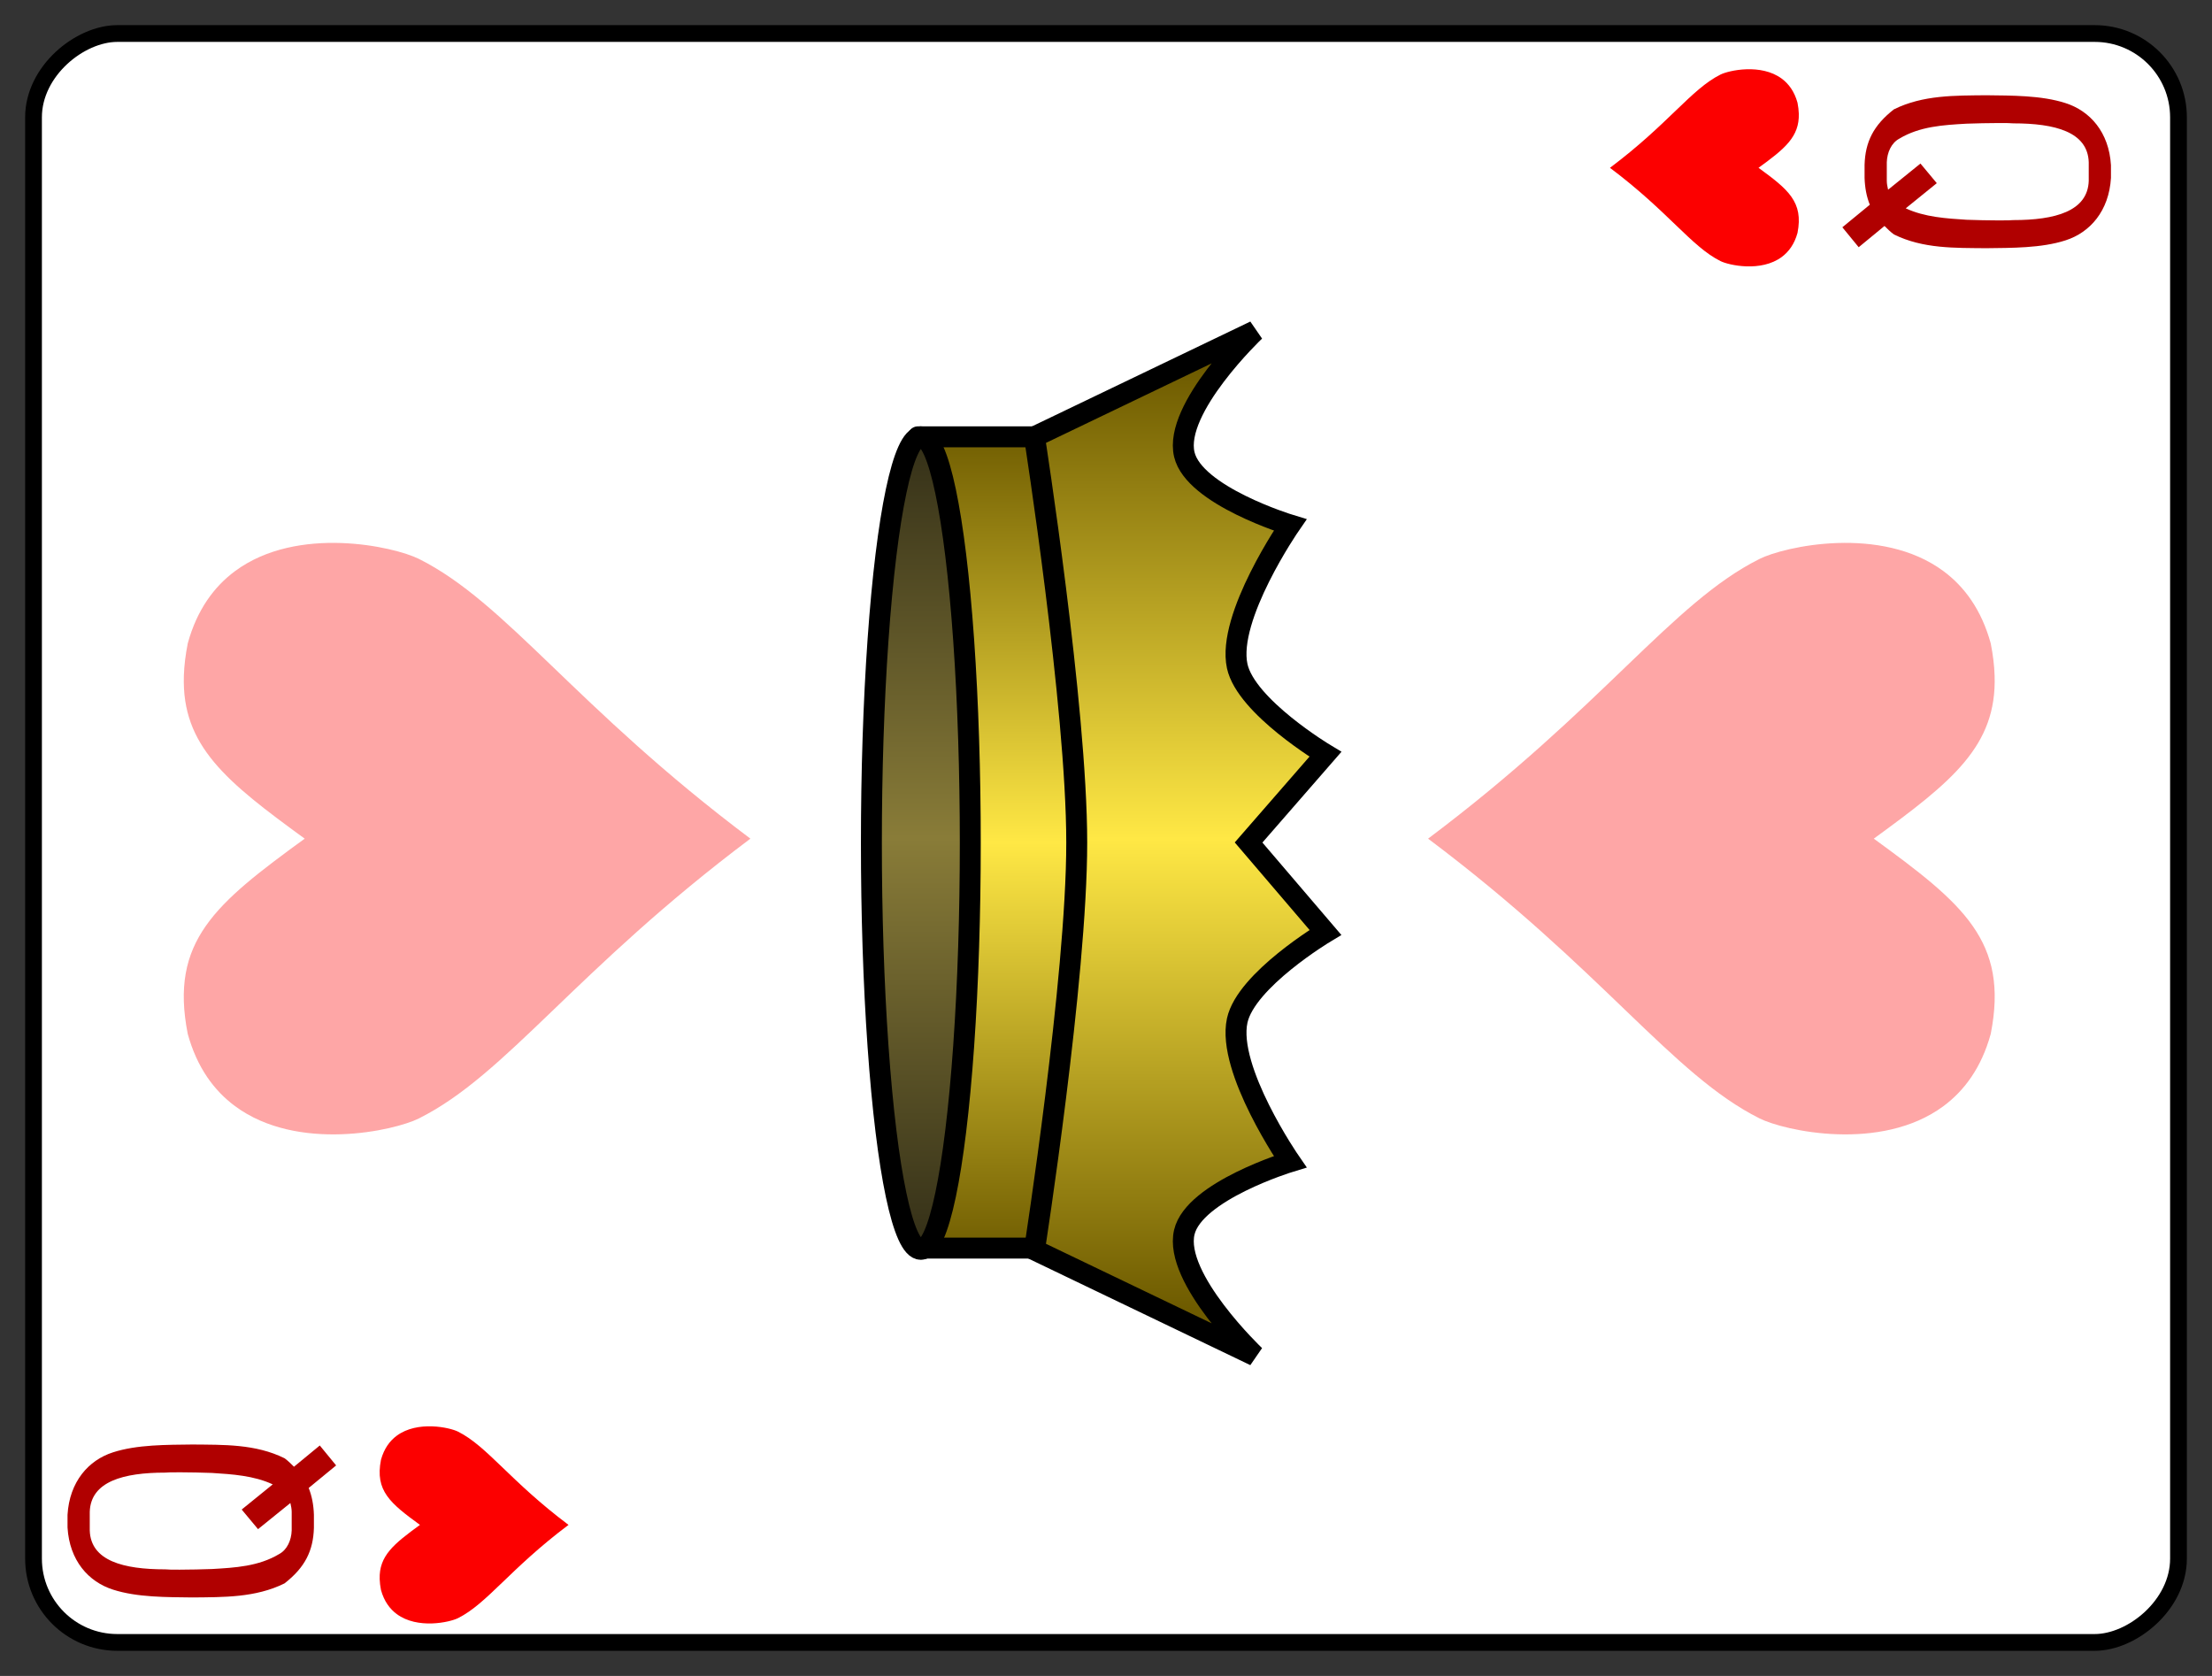 <?xml version="1.0" encoding="UTF-8" standalone="no"?>
<svg width="132" height="100" version="1.1" xmlns="http://www.w3.org/2000/svg">
<rect width="100%" height="100%" fill="#333333" stroke="none"/>
<defs>
<defs  xmlns:ns1="http://www.w3.org/1999/xlink" id="defs2">
    <linearGradient id="whiteHighlight">
      <stop style="stop-color:#ffffff;stop-opacity:1" offset="0" id="stop1703" />
      <stop style="stop-color:#ffffff;stop-opacity:0" offset="1" id="stop1705" />
    </linearGradient>
    <linearGradient id="crownouter">
      <stop style="stop-color:#6e5b00;stop-opacity:1;" offset="0" id="stop4551" />
      <stop style="stop-color:#ffe845;stop-opacity:1" offset="0.5" id="stop5011" />
      <stop style="stop-color:#6e5b00;stop-opacity:1" offset="1" id="stop4553" />
    </linearGradient>
    <linearGradient id="crownInner">
      <stop id="stop2680" offset="0" style="stop-color:#312d17;stop-opacity:1" />
      <stop id="stop2686" offset="0.494" style="stop-color:#897c38;stop-opacity:1" />
      <stop id="stop2682" offset="1" style="stop-color:#312d17;stop-opacity:1" />
    </linearGradient>
    <linearGradient ns1:href="#crownInner" id="linearGradient4518" x1="4.983" y1="15.157" x2="19.192" y2="15.157" gradientUnits="userSpaceOnUse" />
    <linearGradient ns1:href="#crownouter" id="linearGradient4670" gradientUnits="userSpaceOnUse" x1="4.007" y1="10.701" x2="20.031" y2="10.701" />
    <linearGradient ns1:href="#crownouter" id="linearGradient5714" x1="4.983" y1="13.702" x2="19.171" y2="13.702" gradientUnits="userSpaceOnUse" />
    <linearGradient ns1:href="#crownouter" id="linearGradient7029" x1="5.195" y1="15.295" x2="18.839" y2="15.295" gradientUnits="userSpaceOnUse" />
    <linearGradient ns1:href="#crownouter" id="linearGradient7132" x1="12.086" y1="7.678" x2="12.086" y2="13.564" gradientUnits="userSpaceOnUse" />
    <linearGradient ns1:href="#crownouter" id="linearGradient7235" x1="6.09" y1="14.879" x2="6.09" y2="6.069" gradientUnits="userSpaceOnUse" />
    <linearGradient ns1:href="#crownInner" id="linearGradient7574" x1="5.195" y1="16.955" x2="18.859" y2="16.955" gradientUnits="userSpaceOnUse" />
    <linearGradient ns1:href="#crownouter" id="linearGradient8247" x1="4.674" y1="13.554" x2="19.623" y2="13.554" gradientUnits="userSpaceOnUse" />
    <linearGradient ns1:href="#crownInner" id="linearGradient8297" x1="4.228" y1="14.824" x2="20.03" y2="14.824" gradientUnits="userSpaceOnUse" />
    <radialGradient ns1:href="#whiteHighlight" id="radialGradient1709" cx="6.355" cy="6.445" fx="6.355" fy="6.445" r="3.147" gradientUnits="userSpaceOnUse" gradientTransform="matrix(1.948,0,0,1.948,-5.966,-5.137)" />
    <radialGradient ns1:href="#whiteHighlight" id="radialGradient1709-3" cx="6.355" cy="6.445" fx="6.355" fy="6.445" r="3.147" gradientUnits="userSpaceOnUse" gradientTransform="matrix(1.948,0,0,1.948,-2.776,-3.932)" />
    <radialGradient ns1:href="#whiteHighlight" id="radialGradient1709-1" cx="6.355" cy="6.445" fx="6.355" fy="6.445" r="3.147" gradientUnits="userSpaceOnUse" gradientTransform="matrix(1.948,0,0,1.948,-3.096,-4.259)" />
    <radialGradient ns1:href="#whiteHighlight" id="radialGradient1709-9" cx="6.355" cy="6.445" fx="6.355" fy="6.445" r="3.147" gradientUnits="userSpaceOnUse" gradientTransform="matrix(1.948,0,0,1.948,-2.433,-4.609)" />
    <linearGradient ns1:href="#crownouter" id="linearGradient3944" x1="11.165" y1="7.221" x2="12.813" y2="7.221" gradientUnits="userSpaceOnUse" />
  </defs>
  
</defs>
<g transform="translate(66.0,50.0) rotate(90) translate(-50.0,-66.0)">
<g transform="translate(2,2)">
<rect x="0" y="0" width="96" height="128" rx="5" ry="5" style="stroke:#000000;stroke-width:1;fill:#ffffff" />
<g transform="translate(48.0,27.0) scale(1.5,1.5)translate(-12.0,-12.0) ">
<path  style="opacity:0.35;fill:#fc0000;fill-opacity:1;stroke:none;stroke-width:0.265px;stroke-linecap:butt;stroke-linejoin:miter;stroke-opacity:1" d="M 5.546,1.315 C 5.146,1.327 4.719,1.379 4.257,1.47 C 2.921,1.838 2.002,2.518 1.386,3.349 C -0.456,5.834 0.407,9.683 0.9,10.667 C 2.646,14.158 6.788,16.872 12.027,23.853 C 17.266,16.872 21.408,14.158 23.155,10.667 C 23.647,9.683 24.508,5.834 22.666,3.349 C 22.05,2.518 21.133,1.838 19.797,1.47 C 16.1,0.738 14.61,2.575 12.027,6.122 C 9.767,3.018 8.343,1.224 5.546,1.315 Z" id="pheart" />
    
</g>
<g transform="translate(48.0,103.0) scale(1.5,-1.5)translate(-12.0,-12.0) ">
<path  style="opacity:0.35;fill:#fc0000;fill-opacity:1;stroke:none;stroke-width:0.265px;stroke-linecap:butt;stroke-linejoin:miter;stroke-opacity:1" d="M 5.546,1.315 C 5.146,1.327 4.719,1.379 4.257,1.47 C 2.921,1.838 2.002,2.518 1.386,3.349 C -0.456,5.834 0.407,9.683 0.9,10.667 C 2.646,14.158 6.788,16.872 12.027,23.853 C 17.266,16.872 21.408,14.158 23.155,10.667 C 23.647,9.683 24.508,5.834 22.666,3.349 C 22.05,2.518 21.133,1.838 19.797,1.47 C 16.1,0.738 14.61,2.575 12.027,6.122 C 9.767,3.018 8.343,1.224 5.546,1.315 Z" id="pheart" />
    
</g>
<g transform="translate(48.0,64.0) scale(3.5,3.5) translate(-12.0,-12.0)">
<g  id="queen" style="stroke-width:0.178">
      <path style="fill:url(#linearGradient5714);fill-opacity:1;stroke:#000000;stroke-width:0.357;stroke-linecap:square;stroke-linejoin:round;stroke-miterlimit:4;stroke-dasharray:none;stroke-dashoffset:0;stroke-opacity:1" d="M 5.161,13.16 C 5.161,13.16 9.771,12.198 12.077,12.198 C 14.382,12.198 18.992,13.16 18.992,13.16 V 13.702 V 15.205 C 18.992,15.205 14.382,14.604 12.077,14.604 C 9.771,14.604 5.161,15.205 5.161,15.205 V 13.702 Z" id="rect3087-2" />
      <ellipse style="fill:url(#linearGradient4518);fill-opacity:1;stroke:#000000;stroke-width:0.357;stroke-linecap:square;stroke-linejoin:round;stroke-miterlimit:4;stroke-dasharray:none;stroke-dashoffset:0;stroke-opacity:1" id="path3927-9" cx="12.087" cy="15.157" rx="6.926" ry="0.843" />
      <path style="fill:url(#linearGradient4670);fill-opacity:1;stroke:#000000;stroke-width:0.357;stroke-linecap:butt;stroke-linejoin:miter;stroke-miterlimit:4;stroke-dasharray:none;stroke-opacity:1" d="M 10.573,8.259 C 10.573,8.259 9.762,9.613 9.07,9.763 C 8.233,9.944 6.664,8.861 6.664,8.861 C 6.664,8.861 6.165,10.499 5.462,10.665 C 4.675,10.85 3.357,9.462 3.357,9.462 L 5.161,13.22 C 5.161,13.22 9.766,12.499 12.077,12.499 C 14.398,12.498 19.022,13.22 19.022,13.22 L 20.826,9.462 C 20.826,9.462 19.508,10.85 18.721,10.665 C 18.018,10.499 17.519,8.861 17.519,8.861 C 17.519,8.861 15.95,9.944 15.113,9.763 C 14.421,9.613 13.61,8.259 13.61,8.259 L 12.077,9.569 Z" id="path5155-1" />
    </g>
    
</g>
<g transform="translate(2,22) scale(0.5,0.5)">
<path  style="fill:#fc0000;fill-opacity:1;stroke:none;stroke-width:0.265px;stroke-linecap:butt;stroke-linejoin:miter;stroke-opacity:1" d="M 5.546,1.315 C 5.146,1.327 4.719,1.379 4.257,1.47 C 2.921,1.838 2.002,2.518 1.386,3.349 C -0.456,5.834 0.407,9.683 0.9,10.667 C 2.646,14.158 6.788,16.872 12.027,23.853 C 17.266,16.872 21.408,14.158 23.155,10.667 C 23.647,9.683 24.508,5.834 22.666,3.349 C 22.05,2.518 21.133,1.838 19.797,1.47 C 16.1,0.738 14.61,2.575 12.027,6.122 C 9.767,3.018 8.343,1.224 5.546,1.315 Z" id="heart" />
      
</g>
<g transform="translate(95,108) scale(0.5,0.5) rotate(180)">
<path  style="fill:#fc0000;fill-opacity:1;stroke:none;stroke-width:0.265px;stroke-linecap:butt;stroke-linejoin:miter;stroke-opacity:1" d="M 5.546,1.315 C 5.146,1.327 4.719,1.379 4.257,1.47 C 2.921,1.838 2.002,2.518 1.386,3.349 C -0.456,5.834 0.407,9.683 0.9,10.667 C 2.646,14.158 6.788,16.872 12.027,23.853 C 17.266,16.872 21.408,14.158 23.155,10.667 C 23.647,9.683 24.508,5.834 22.666,3.349 C 22.05,2.518 21.133,1.838 19.797,1.47 C 16.1,0.738 14.61,2.575 12.027,6.122 C 9.767,3.018 8.343,1.224 5.546,1.315 Z" id="heart" />
      
</g>
<g transform="translate(3,4) scale(0.1,0.1)">
<path  id="Q" unicode="Q" horiz-adv-x="580" d="M 48.565,0.298 H 56.17 C 75.864,1.468 88.734,12.778 93.414,27.403 C 98.094,41.832 97.899,59.772 98.094,74.786 C 97.899,93.311 98.484,112.421 89.904,129.775 C 88.344,131.92 86.589,133.675 84.834,135.43 L 97.509,150.835 L 85.614,160.584 L 72.159,144.205 C 67.284,146.155 62.019,147.13 56.17,147.325 H 48.37 C 34.72,146.935 24.775,142.06 15.22,129.775 C 6.641,112.421 7.031,93.311 6.836,74.786 C 7.031,59.772 6.836,41.832 11.516,27.403 C 16.195,12.778 28.87,1.468 48.565,0.298 Z M 46.81,13.558 C 28.675,14.143 23.605,33.642 23.605,58.602 C 23.41,60.552 23.437,62.773 23.437,65.046 C 23.437,65.702 23.41,66.402 23.41,66.987 C 23.41,73.616 23.605,80.636 23.8,86.486 C 24.58,100.136 25.36,114.371 32.77,126.655 C 35.305,131.335 40.96,133.87 46.81,134.065 H 57.924 C 59.679,134.065 61.434,133.675 63.189,133.285 L 47.59,113.981 L 59.289,104.231 L 74.304,122.755 C 79.569,111.446 80.349,98.576 81.129,86.486 C 81.324,80.636 81.519,73.616 81.519,66.987 C 81.519,66.402 81.492,65.702 81.492,65.046 C 81.492,62.773 81.519,60.552 81.324,58.602 C 81.324,33.642 76.059,14.143 57.924,13.558 Z" style="fill:#b00000;display:inline;stroke-width:1" />
  
</g>
<g transform="rotate(180) translate(-94,-126) scale(0.1,0.1)">
<path  id="Q" unicode="Q" horiz-adv-x="580" d="M 48.565,0.298 H 56.17 C 75.864,1.468 88.734,12.778 93.414,27.403 C 98.094,41.832 97.899,59.772 98.094,74.786 C 97.899,93.311 98.484,112.421 89.904,129.775 C 88.344,131.92 86.589,133.675 84.834,135.43 L 97.509,150.835 L 85.614,160.584 L 72.159,144.205 C 67.284,146.155 62.019,147.13 56.17,147.325 H 48.37 C 34.72,146.935 24.775,142.06 15.22,129.775 C 6.641,112.421 7.031,93.311 6.836,74.786 C 7.031,59.772 6.836,41.832 11.516,27.403 C 16.195,12.778 28.87,1.468 48.565,0.298 Z M 46.81,13.558 C 28.675,14.143 23.605,33.642 23.605,58.602 C 23.41,60.552 23.437,62.773 23.437,65.046 C 23.437,65.702 23.41,66.402 23.41,66.987 C 23.41,73.616 23.605,80.636 23.8,86.486 C 24.58,100.136 25.36,114.371 32.77,126.655 C 35.305,131.335 40.96,133.87 46.81,134.065 H 57.924 C 59.679,134.065 61.434,133.675 63.189,133.285 L 47.59,113.981 L 59.289,104.231 L 74.304,122.755 C 79.569,111.446 80.349,98.576 81.129,86.486 C 81.324,80.636 81.519,73.616 81.519,66.987 C 81.519,66.402 81.492,65.702 81.492,65.046 C 81.492,62.773 81.519,60.552 81.324,58.602 C 81.324,33.642 76.059,14.143 57.924,13.558 Z" style="fill:#b00000;display:inline;stroke-width:1" />
  
</g>
</g>
</g>
</svg>